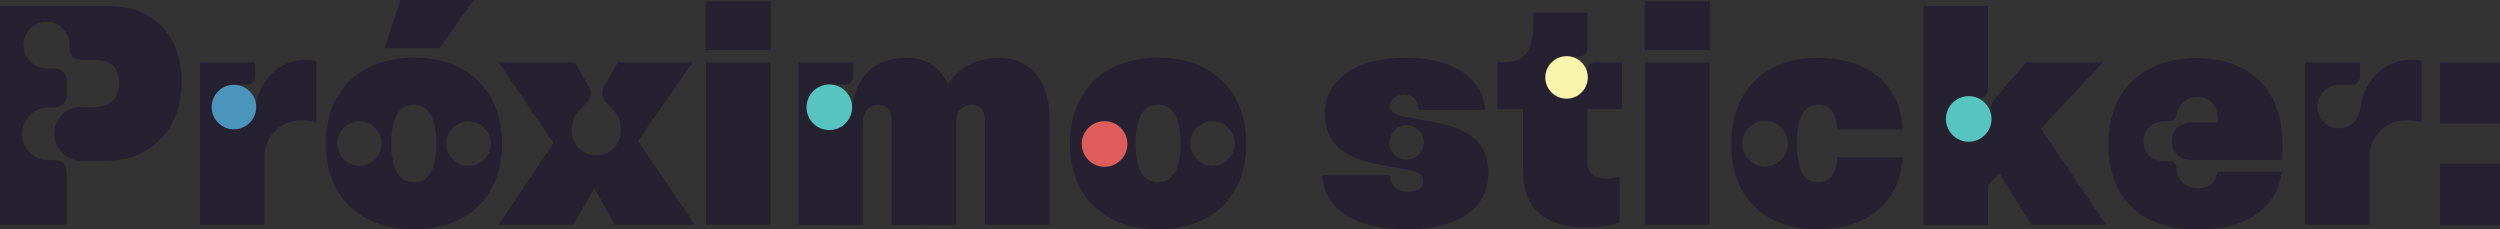 <svg xmlns="http://www.w3.org/2000/svg" viewBox="0 0 610.64 56.01"><rect x="0" y="0" width="610.64" height="56.01" fill="#333333" stroke="none"/><defs><style>.cls-1{fill:#252131;}.cls-2{fill:#4b94bc;}.cls-3{fill:#57c4c0;}.cls-4{fill:#f9f5ad;}.cls-5{fill:#de5d5c;}</style></defs><g id="Layer_2" data-name="Layer 2"><g id="Layer_1-2" data-name="Layer 1"><path class="cls-1" d="M0,1.45H26.18c12.08,0,18.2,7.87,18.2,18.72S37.18,39.27,26,39.27H19.91a6.56,6.56,0,0,1-6.63-6.64,6.43,6.43,0,0,1,6.63-6.49h2.91c3.81,0,6.27-1.83,6.27-6s-2.46-5.48-6.34-5.48H20.21c-2.12,0-3.2-1.08-3.2-2.91V11a5.54,5.54,0,0,0-5.56-5.63,5.59,5.59,0,0,0-5.74,5.56,5.71,5.71,0,0,0,5.81,5.74h1.31c2.2,0,3.5,1.16,3.5,3.43v2.69a3.15,3.15,0,0,1-3.5,3.5h-.78a6.42,6.42,0,1,0,0,12.83h1.23c2.12,0,3,1.08,3,3.21v12.6H0Z"/><path class="cls-1" d="M48.85,15.22H62.31v3.35a2.05,2.05,0,0,1-2.16,2.13H57.5A5.34,5.34,0,0,0,51.91,26a5.24,5.24,0,0,0,5.25,5.34c2.91,0,4.74-2,5.3-5.34a14.82,14.82,0,0,1,2.31-6.11,11.9,11.9,0,0,1,10.29-5.26,9.87,9.87,0,0,1,2.2.22v15a13.34,13.34,0,0,0-3.58-.45,8.89,8.89,0,0,0-9.09,9.25V54.93H48.85Z"/><path class="cls-1" d="M79.54,35.09c0-13,8.57-21,21.55-21s21.52,7.95,21.52,21S114.07,56,101.09,56,79.54,48.07,79.54,35.09Zm8.24,5.41a5.43,5.43,0,1,0-5.41-5.41A5.47,5.47,0,0,0,87.78,40.5ZM97.81,0h17.9l-8.35,11.78H93.93Zm3.28,44.53c3.36,0,5.48-2.73,5.48-9.44s-2.12-9.47-5.48-9.47-5.52,2.8-5.52,9.47S97.73,44.53,101.09,44.53Zm13.28-4A5.43,5.43,0,1,0,109,35.09,5.43,5.43,0,0,0,114.37,40.5Z"/><path class="cls-1" d="M135.17,34.91,121.78,15.22h18.65l3.21,5.66a3.22,3.22,0,0,1-.3,4.11l-1.83,1.9a6.28,6.28,0,0,0-1.83,4.29,6,6,0,1,0,11.9,0A6.18,6.18,0,0,0,149.9,27L148.07,25a3.15,3.15,0,0,1-.37-4.11l3.21-5.66h18.24L155.83,34.46l13.95,20.47H150.13l-4.93-9-5.22,9h-18.2Z"/><path class="cls-1" d="M172.38.34h15.89V12.23H172.38Zm.08,14.88H188.2V54.93H172.46Z"/><path class="cls-1" d="M195.06,15.22h13.31v3.35a2,2,0,0,1-2.16,2.13h-3.14A5.3,5.3,0,0,0,197.52,26a5.18,5.18,0,0,0,5.26,5.34c2.9,0,4.73-2,5.33-5.34,1.45-8.5,6.34-11.86,13.31-11.86a10.35,10.35,0,0,1,10.11,6.53c2.46-4.14,7.08-6.53,12.42-6.53,7.94,0,12.38,5.82,12.38,14.51V54.93H240.59V29.5c0-2.35-1.16-3.88-3.21-3.88-2.53,0-3.84,1.83-3.84,4.33v25H217.8V29.5c0-2.35-1.11-3.88-3.2-3.88-2.5,0-3.81,1.83-3.81,4.33v25H195.06Z"/><path class="cls-1" d="M261.32,35.09c0-13,8.57-21,21.55-21s21.52,7.95,21.52,21S295.85,56,282.87,56,261.32,48.07,261.32,35.09Zm8.24,5.41a5.43,5.43,0,1,0-5.41-5.41A5.47,5.47,0,0,0,269.56,40.5Zm13.31,4c3.36,0,5.48-2.73,5.48-9.44s-2.12-9.47-5.48-9.47-5.52,2.8-5.52,9.47S279.52,44.53,282.87,44.53Zm13.28-4a5.43,5.43,0,1,0-5.41-5.41A5.44,5.44,0,0,0,296.15,40.5Z"/><path class="cls-1" d="M323,42.77h16.56c0,2.47,1.6,4.07,4.36,4.07,2.47,0,3.66-1.08,3.66-2.69s-1.12-2.16-3.28-2.57l-7.69-1.45c-9.17-1.76-13-5.75-13-12.24,0-8.24,7.12-13.76,19.69-13.76,13,0,19.06,5.9,19.5,12.76H346.52c0-2.35-1.15-3.73-3.61-3.73-2.05,0-3.43,1.08-3.43,2.68,0,1.38,1,2.13,3.28,2.58l7.64,1.45c9.85,1.87,13.13,5.82,13.13,12.38,0,9.55-8.69,13.76-19.84,13.76C331.23,56,323.37,51.28,323,42.77ZM343.62,39a4.2,4.2,0,1,0-4.22-4.21A4.11,4.11,0,0,0,343.62,39Z"/><path class="cls-1" d="M372,41.73V26.66h-6.26V15.22h1.15c4.74,0,7.35-1.76,7.57-8.32l.15-3.84h13.13v8.35c0,1.68-.75,2.43-2.43,2.43h-2.53a4.94,4.94,0,0,0-5.11,5,5,5,0,1,0,10.07,0V17.34c0-1.34.78-2.12,2.38-2.12h6.05V26.66h-8.43V39.27c0,3.21,1.75,4.29,4.51,4.29a13.83,13.83,0,0,0,3.36-.38V54.41a27.4,27.4,0,0,1-8.1,1.12C378.26,55.53,372,51.72,372,41.73Z"/><path class="cls-1" d="M401.75.34h15.88V12.23H401.75Zm.07,14.88h15.74V54.93H401.82Z"/><path class="cls-1" d="M422.85,35.24c0-13.09,8.24-21.11,21.15-21.11,12,0,20.25,6.19,20.73,17.49h-16c-.15-4.1-1.75-6-4.62-6-3.21,0-5.22,2.65-5.22,9.36s1.82,9.55,5.22,9.55c2.65,0,4.47-1.68,4.62-6.08h16C464,49.75,455.85,56,443.92,56,431,56,422.85,48.14,422.85,35.24Zm8.24,5.41a5.58,5.58,0,1,0-5.55-5.56A5.63,5.63,0,0,0,431.09,40.65Z"/><path class="cls-1" d="M469.84,1.45h15.73V22a2.12,2.12,0,0,1-2,2.09h-2.05a5.45,5.45,0,0,0-5.75,5.41A5.11,5.11,0,1,0,486,29.35v-1.9c0-1.61.86-2.91,2.31-4.59l6.57-7.64h18.79L498.51,31.4l15.93,23.53H496.13l-7.76-12.68-2.8,3v9.73H469.84Z"/><path class="cls-1" d="M515,35.17c0-13.8,9.25-21,21.7-21,11.9,0,20.78,7.2,20.78,20.55,0,1.53,0,3.06-.08,4.36H535.5c-3,0-5-1.75-5-4.58s2-4.59,5-4.59h6.27c0-4.55-2.09-6.19-5-6.19s-4.59,1.68-5.19,4.36a1.67,1.67,0,0,1-1.93,1.53h-.83c-3,0-5.25,1.9-5.25,4.89s2.27,4.88,5.25,4.88H530A1.52,1.52,0,0,1,531.62,41a5,5,0,0,0,5.19,5c2.87,0,4.44-1.52,4.81-4.06h15.74c-1.31,9.25-9,14.13-20.63,14.13C523.42,56,515,49,515,35.17Z"/><path class="cls-1" d="M563,15.22h13.46v3.35a2.05,2.05,0,0,1-2.16,2.13h-2.65A5.34,5.34,0,0,0,566.08,26a5.25,5.25,0,0,0,5.26,5.34c2.9,0,4.73-2,5.29-5.34a14.82,14.82,0,0,1,2.31-6.11,11.91,11.91,0,0,1,10.3-5.26,10,10,0,0,1,2.2.22v15a13.44,13.44,0,0,0-3.58-.45,8.9,8.9,0,0,0-9.1,9.25V54.93H563Z"/><path class="cls-1" d="M596,15.22h14.66v15H596ZM596,40h14.66v15H596Z"/><circle class="cls-2" cx="57.14" cy="26.15" r="5.44"/><circle class="cls-3" cx="202.57" cy="26.2" r="5.57"/><circle class="cls-4" cx="382.64" cy="18.91" r="5.19"/><circle class="cls-5" cx="269.81" cy="35.17" r="5.57"/><circle class="cls-3" cx="480.87" cy="29.05" r="5.57"/></g></g></svg>